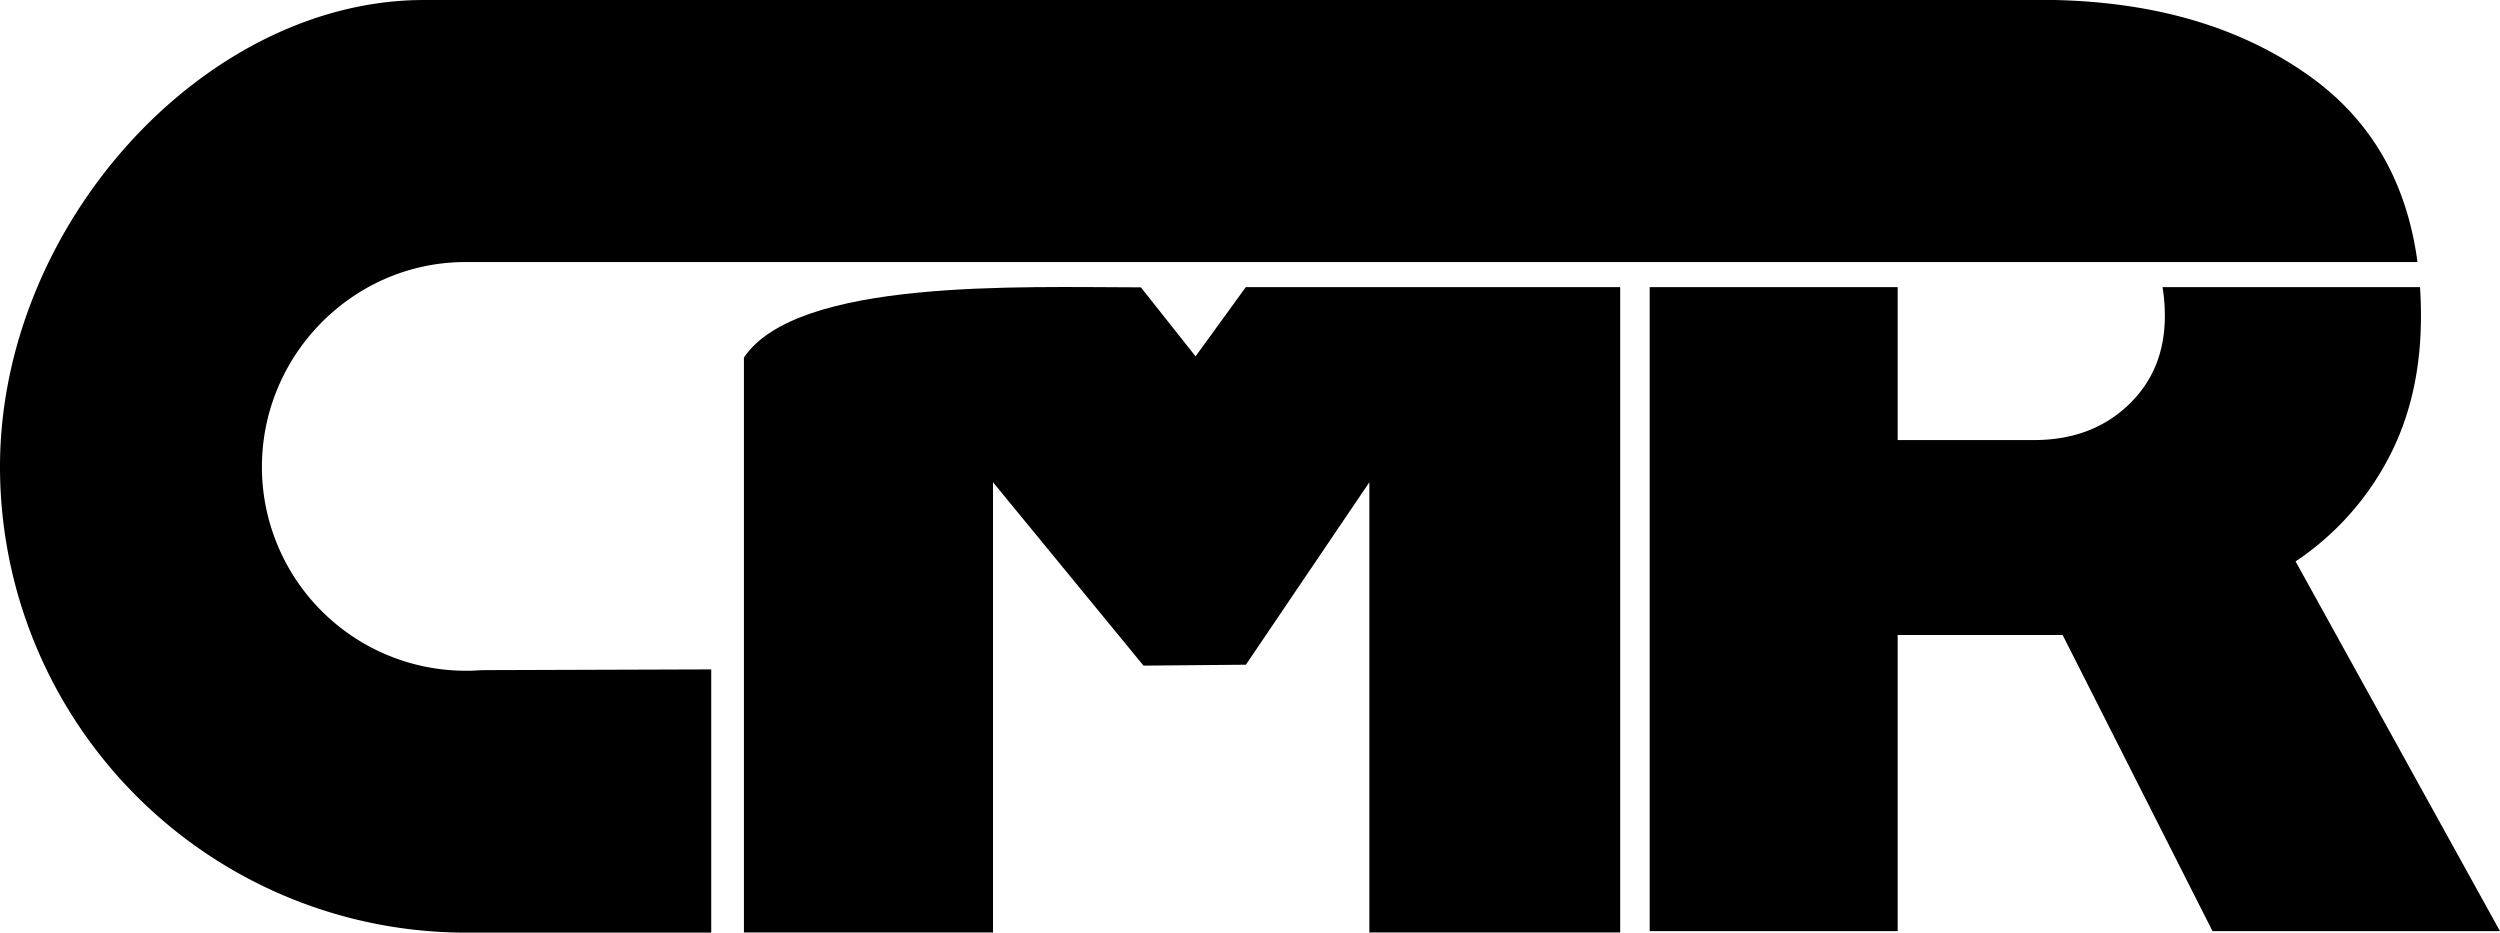 <svg xmlns="http://www.w3.org/2000/svg" viewBox="0 0 704.44 262.76"><g id="Lager_2" data-name="Lager 2"><g id="Lager_5" data-name="Lager 5"><path d="M456.53,80.9V262.75H385.85V135.89L351.06,187.3l-28.85.26-42.4-51.67V262.75H209.62v-162c15-22.28,77.58-19.81,111.86-19.78l.55.7,14.85,18.74,13.6-18.74.56-.77Z"/><path d="M704.44,262.38h-81l-42.24-83.45H534.72v83.45H464.84V80.9h69.88V124h38.4q16.13,0,26.5-9.79T610,89.08a48,48,0,0,0-.66-8.18H681.9q.27,4,.27,8.18,0,23-9.41,40.51a79.28,79.28,0,0,1-25.92,28.6Z"/><path d="M681.19,73.84h-550c-31.64,0-57.39,26.11-57.39,57.74A57.46,57.46,0,0,0,131.18,189c1,0,2.07,0,3.19-.09l1.58-.08,64.46-.21v74.17H131.18A131.32,131.32,0,0,1,0,131.58C0,63.21,57.71,0,119.49,0L409.34,0H578.76q44.09.93,73.07,22.21Q676.73,40.56,681.19,73.84Z"/></g></g></svg>